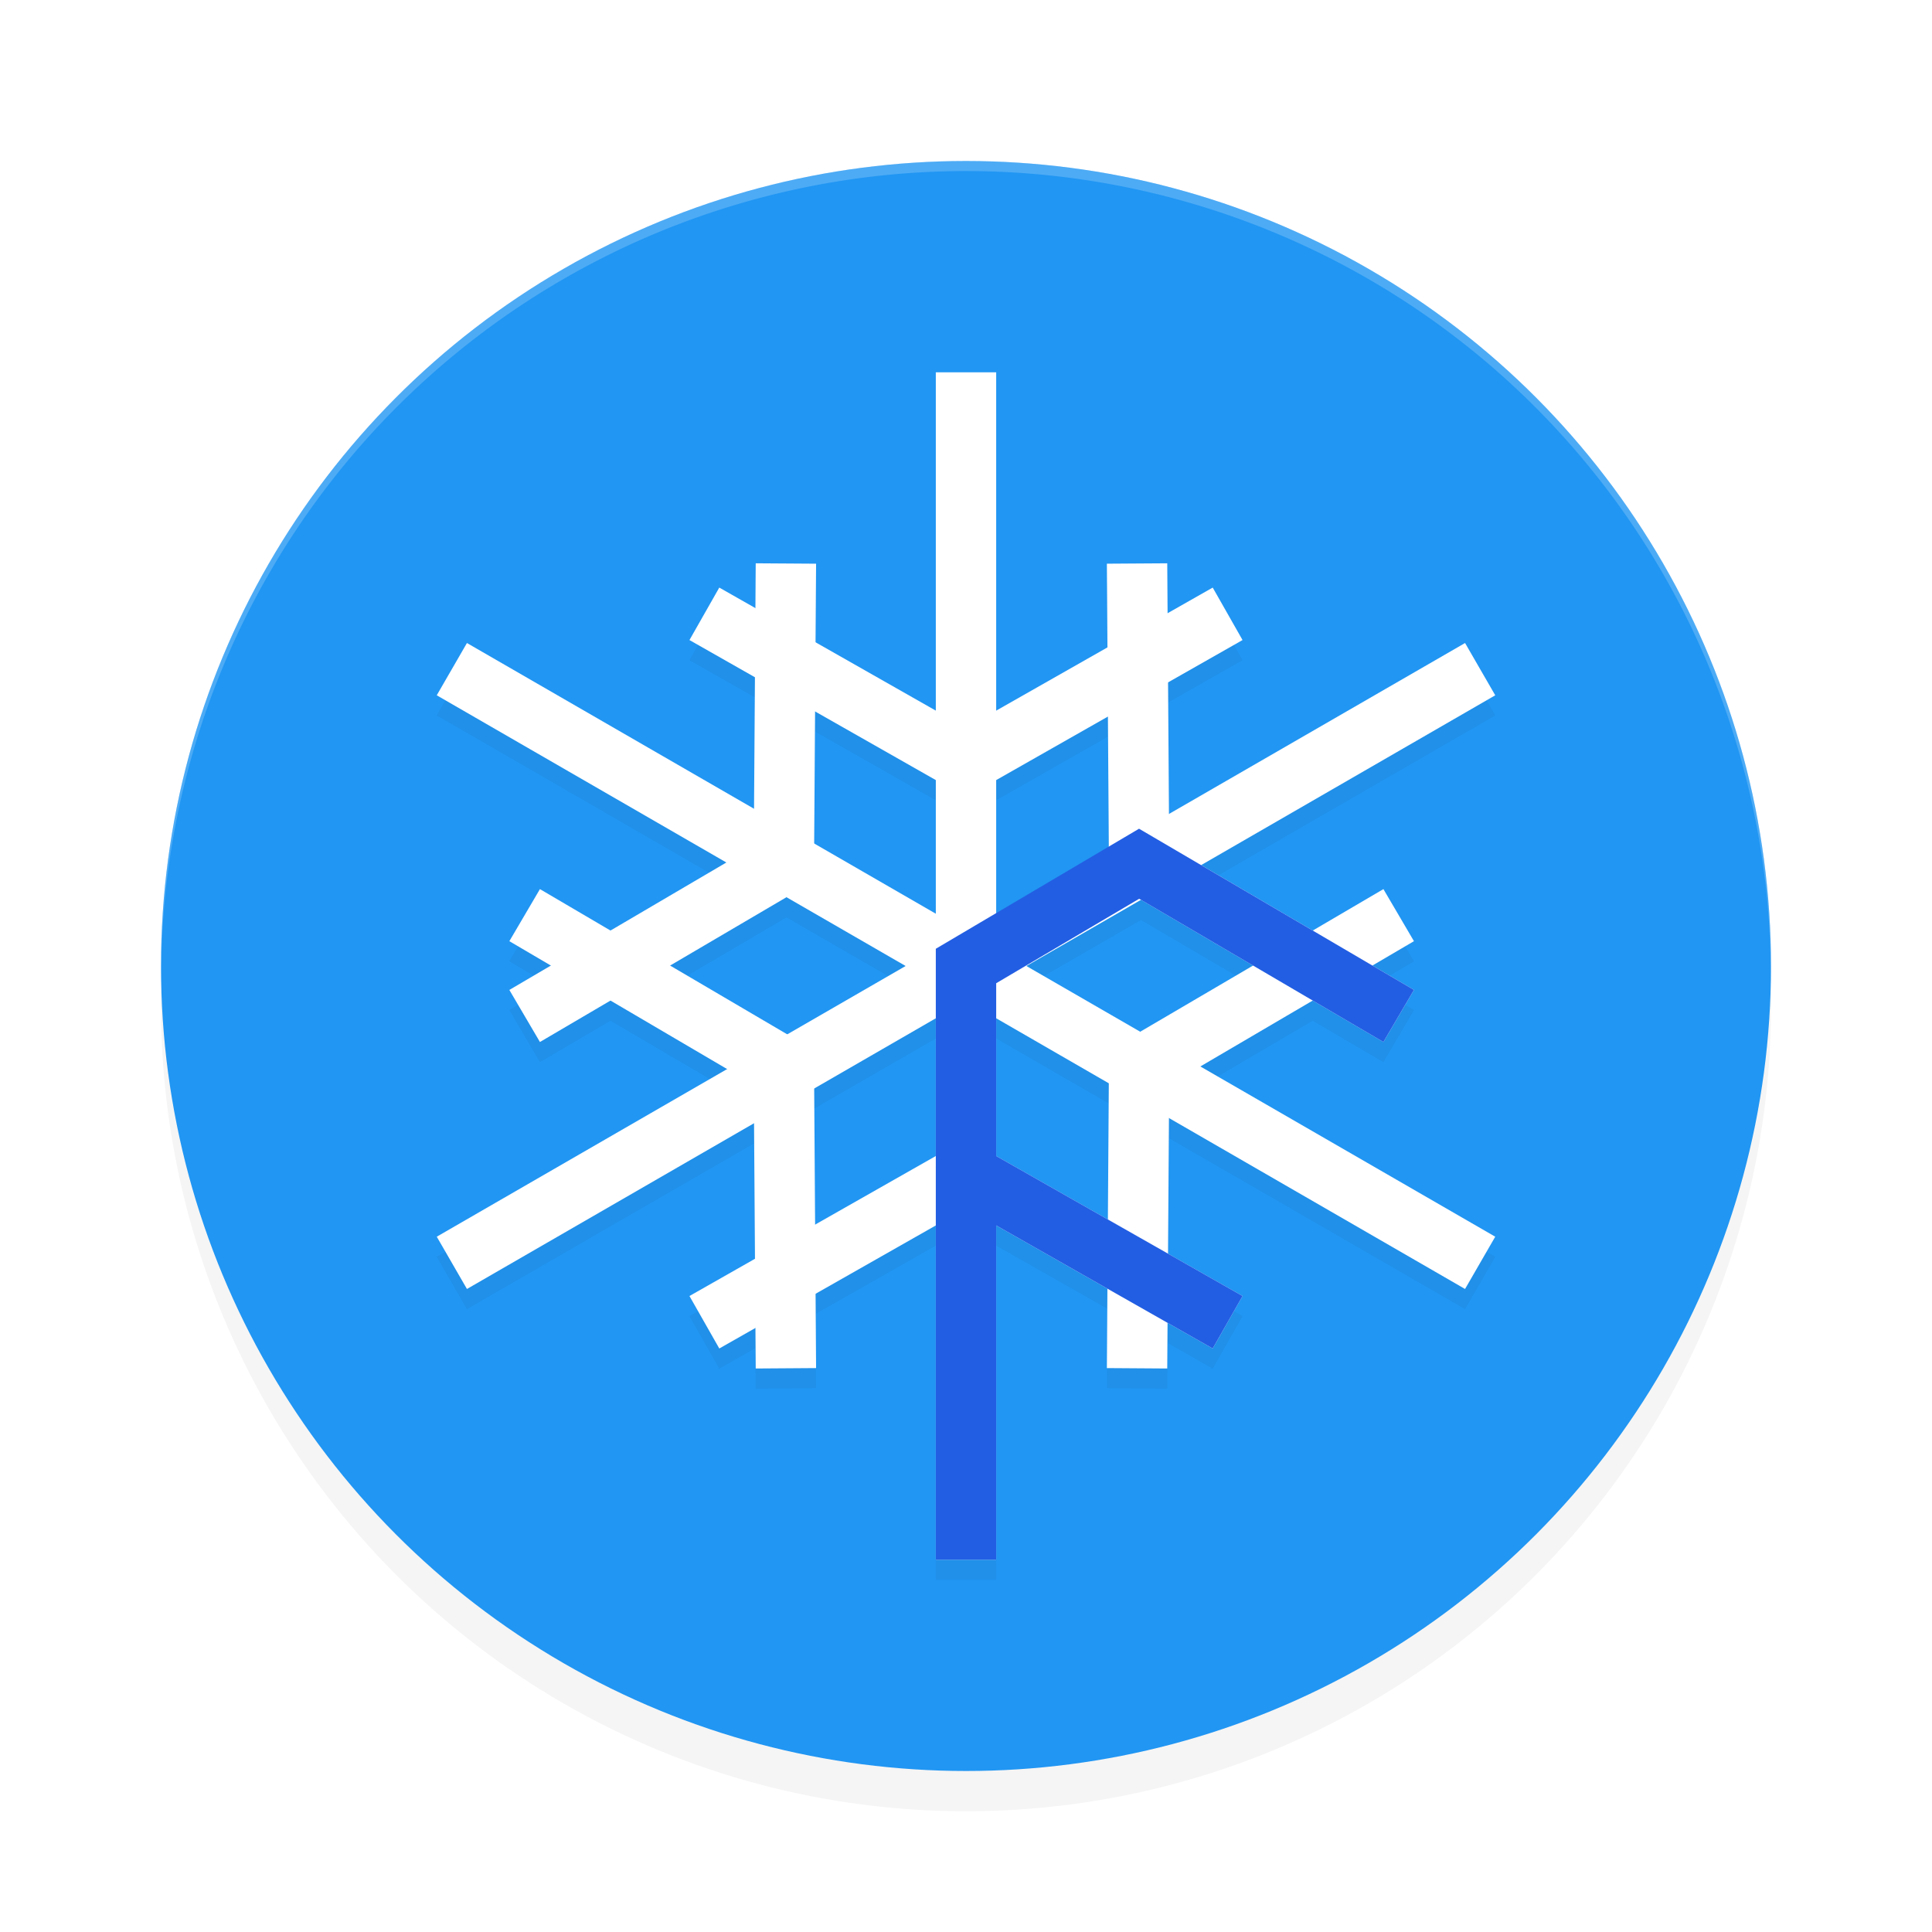 <?xml version='1.0' encoding='utf-8'?>
<svg xmlns="http://www.w3.org/2000/svg" width="192" height="192" version="1" id="svg14">
  <defs>
    <filter style="color-interpolation-filters:sRGB" id="filter850" x="-0.048" width="1.096" y="-0.048" height="1.096">
      <feGaussianBlur stdDeviation="3.2"/>
    </filter>
    <filter style="color-interpolation-filters:sRGB" id="filter5341" x="-0.051" y="-0.045" width="1.102" height="1.091">
      <feGaussianBlur stdDeviation="2.232"/>
    </filter>
  </defs>
  <circle style="filter:url(#filter850);opacity:0.2;fill:#000000" cx="96" cy="100" r="80"/>
  <circle r="80" cy="96" cx="96" style="fill:#2196f3"/>
  <path style="filter:url(#filter5341);opacity:0.2;fill:#000000;color:#000000" d="m 93,39 v 33.621 l -11.951,-6.793 0.053,-7.809 -6,-0.039 -0.031,4.451 -3.588,-2.039 -2.965,5.215 6.508,3.699 -0.09,13.068 -28.531,-16.473 -3,5.195 28.781,16.617 -11.516,6.762 -7.012,-4.117 -3.039,5.174 4.125,2.424 -4.125,2.422 3.039,5.174 7.012,-4.117 11.59,6.807 -28.855,16.66 3,5.195 28.531,-16.473 0.092,13.473 -6.51,3.699 2.965,5.215 3.592,-2.041 0.027,4.029 6,-0.041 -0.051,-7.385 L 93,123.783 V 157 h 6 v -33.217 l 11.053,6.281 -0.053,7.895 6,0.041 0.031,-4.539 4.486,2.551 2.965,-5.215 -7.404,-4.209 0.092,-13.48 29.426,16.99 3,-5.195 -29.305,-16.92 11.166,-6.549 7.025,4.119 3.035,-5.176 -4.129,-2.422 4.129,-2.422 -3.035,-5.174 -7.023,4.119 -11.092,-6.506 29.229,-16.875 -3,-5.195 -29.426,16.988 -0.09,-13.076 7.402,-4.207 -2.965,-5.215 -4.484,2.549 -0.033,-4.961 -6,0.039 0.057,8.318 L 99,72.621 V 39 Z M 81.002,72.703 93,79.523 v 13.281 L 80.912,85.826 Z m 29.102,0.51 0.09,13.129 L 99,92.805 V 79.523 Z M 78.16,91.164 90,98 78.234,104.793 66.594,97.957 Z m 35.229,0.26 11.139,6.533 L 113.314,104.533 101.998,98 Z M 93,103.197 v 13.686 l -11.996,6.816 -0.092,-13.525 z m 6,0 11.191,6.461 -0.092,13.533 L 99,116.883 Z"/>
  <path style="fill:#38adfa" d="m 688.805,256.996 c -0.332,-0.332 -1.195,-0.368 -1.917,-0.079 -0.798,0.319 -0.561,0.556 0.604,0.604 1.054,0.043 1.645,-0.193 1.312,-0.525 z"/>
  <path style="opacity:0.2;fill:#ffffff" d="M 96 16 A 80 80 0 0 0 16 96 A 80 80 0 0 0 16.02 96.473 A 80 80 0 0 1 96 17 A 80 80 0 0 1 175.975 96.514 A 80 80 0 0 0 176 96 A 80 80 0 0 0 96 16 z "/>
  <path style="fill:#ffffff;color:#000000" d="m 93,37 v 118 h 6 V 37 Z"/>
  <path style="fill:#ffffff;color:#000000" d="m 145.596,63.902 -102.191,59 3,5.195 L 148.596,69.098 Z"/>
  <path style="fill:#ffffff;color:#000000" d="m 46.404,63.902 -3,5.195 102.191,59 3,-5.195 z"/>
  <path style="fill:#ffffff;color:#000000" d="M 71.482,58.393 68.518,63.607 96,79.229 123.482,63.607 120.518,58.393 96,72.326 Z"/>
  <path style="fill:#ffffff;color:#000000" d="M 75.102,55.98 74.91,84.113 50.619,98.379 53.658,103.553 80.887,87.562 81.102,56.02 Z"/>
  <path style="fill:#ffffff;color:#000000" d="m 116,55.98 -6,0.039 0.215,31.543 27.268,15.99 3.035,-5.176 -24.326,-14.266 z"/>
  <path style="fill:#ffffff;color:#000000" d="M 53.658,88.359 50.619,93.533 74.91,107.799 75.102,136 l 6,-0.041 -0.215,-31.609 z"/>
  <path style="fill:#ffffff;color:#000000" d="M 137.482,88.359 110.215,104.35 110,135.959 l 6,0.041 0.191,-28.199 24.326,-14.268 z"/>
  <path style="fill:#ffffff;color:#000000" d="m 96,113.178 -27.482,15.619 2.965,5.215 L 96,120.078 l 24.518,13.934 2.965,-5.215 z"/>
  <path style="fill:#225ee3;color:#000000" d="M 113.197,82.357 93,94.287 V 155 h 6 v -33.217 l 21.518,12.229 2.965,-5.215 L 99,114.883 V 97.713 l 14.209,-8.395 24.273,14.234 3.035,-5.176 z"/>
</svg>
